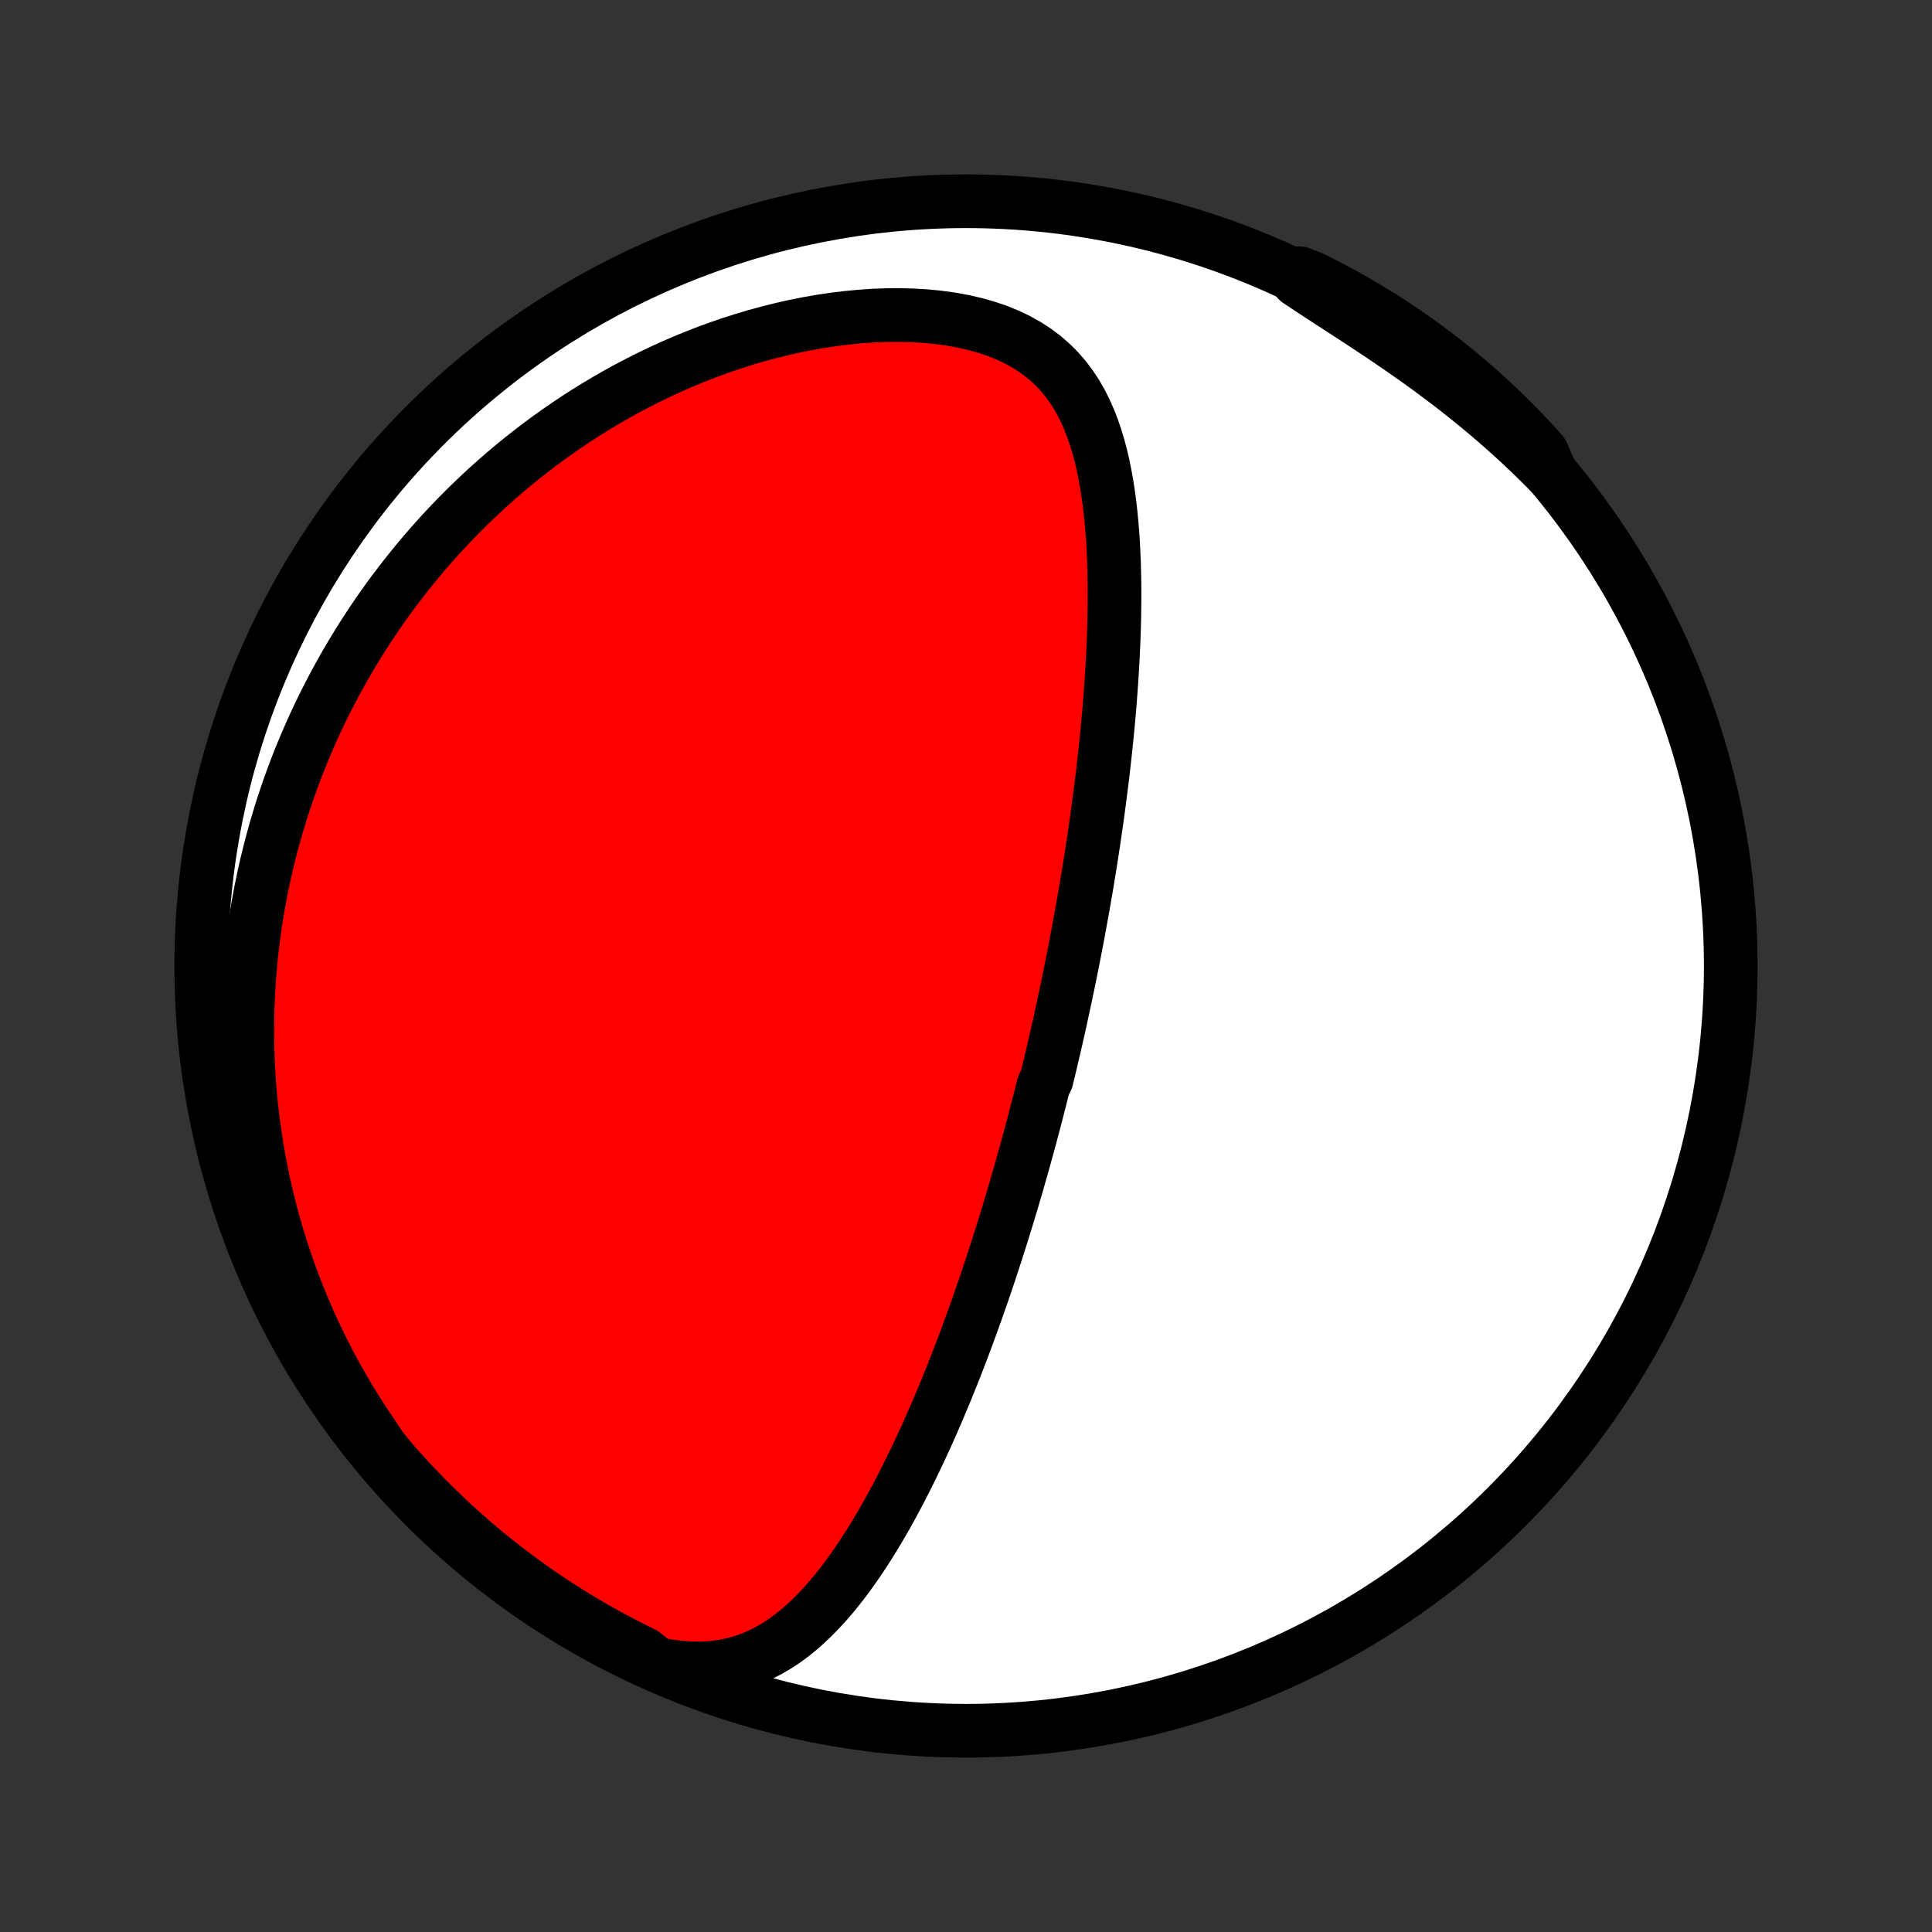 <?xml version="1.0" encoding="utf-8" standalone="no"?>
<!DOCTYPE svg PUBLIC "-//W3C//DTD SVG 1.1//EN"
  "http://www.w3.org/Graphics/SVG/1.1/DTD/svg11.dtd">
<!-- Created with matplotlib (http://matplotlib.org/) -->
<svg height="72pt" version="1.1" viewBox="0 0 72 72" width="72pt" xmlns="http://www.w3.org/2000/svg" xmlns:xlink="http://www.w3.org/1999/xlink">
 <rect x="0" y="0" width="72" height="72" fill="#333333" stroke="none"/>
 <defs>
  <style type="text/css">
*{stroke-linecap:butt;stroke-linejoin:round;}
  </style>
 </defs>
 <g id="figure_1">
  <g id="patch_1">
   <path d="
M0 72
L72 72
L72 0
L0 0
z
" style="fill:none;"/>
  </g>
  <g id="axes_1">
   <g id="PatchCollection_1">
    <defs>
     <path d="
M36 -7.5
C43.558 -7.5 50.808 -10.503 56.153 -15.848
C61.497 -21.192 64.5 -28.442 64.5 -36
C64.5 -43.558 61.497 -50.808 56.153 -56.153
C50.808 -61.497 43.558 -64.5 36 -64.5
C28.442 -64.5 21.192 -61.497 15.848 -56.153
C10.503 -50.808 7.5 -43.558 7.5 -36
C7.5 -28.442 10.503 -21.192 15.848 -15.848
C21.192 -10.503 28.442 -7.5 36 -7.5
z
" id="C0_0_a811fe30f3"/>
     <path d="
M24.449 -9.995
L24.898 -9.91
L25.337 -9.854
L25.762 -9.825
L26.174 -9.823
L26.571 -9.848
L26.953 -9.899
L27.32 -9.975
L27.673 -10.073
L28.011 -10.193
L28.335 -10.333
L28.646 -10.49
L28.945 -10.664
L29.232 -10.853
L29.508 -11.056
L29.774 -11.27
L30.03 -11.495
L30.277 -11.73
L30.516 -11.973
L30.748 -12.223
L30.972 -12.481
L31.189 -12.744
L31.4 -13.012
L31.605 -13.285
L31.804 -13.562
L31.997 -13.842
L32.186 -14.125
L32.369 -14.411
L32.548 -14.698
L32.723 -14.987
L32.893 -15.278
L33.059 -15.569
L33.221 -15.861
L33.379 -16.154
L33.534 -16.447
L33.685 -16.74
L33.832 -17.033
L33.977 -17.326
L34.118 -17.618
L34.256 -17.909
L34.391 -18.2
L34.524 -18.489
L34.653 -18.778
L34.78 -19.066
L34.904 -19.353
L35.026 -19.639
L35.145 -19.923
L35.262 -20.206
L35.377 -20.488
L35.49 -20.768
L35.6 -21.047
L35.708 -21.325
L35.814 -21.602
L35.919 -21.876
L36.021 -22.15
L36.121 -22.422
L36.22 -22.693
L36.317 -22.962
L36.413 -23.23
L36.506 -23.497
L36.599 -23.762
L36.689 -24.026
L36.778 -24.289
L36.866 -24.55
L36.952 -24.811
L37.037 -25.07
L37.121 -25.328
L37.203 -25.585
L37.285 -25.841
L37.364 -26.096
L37.443 -26.349
L37.521 -26.602
L37.598 -26.855
L37.673 -27.106
L37.748 -27.356
L37.821 -27.606
L37.894 -27.855
L37.965 -28.103
L38.036 -28.351
L38.106 -28.598
L38.175 -28.845
L38.243 -29.091
L38.311 -29.337
L38.377 -29.583
L38.443 -29.828
L38.508 -30.073
L38.573 -30.318
L38.636 -30.562
L38.699 -30.807
L38.762 -31.052
L38.823 -31.296
L38.885 -31.541
L39.005 -31.786
L39.064 -32.031
L39.123 -32.276
L39.181 -32.522
L39.239 -32.768
L39.296 -33.015
L39.353 -33.262
L39.409 -33.509
L39.465 -33.757
L39.52 -34.006
L39.574 -34.256
L39.629 -34.506
L39.682 -34.757
L39.736 -35.009
L39.789 -35.262
L39.841 -35.516
L39.893 -35.771
L39.944 -36.027
L39.996 -36.285
L40.046 -36.543
L40.096 -36.803
L40.146 -37.065
L40.196 -37.328
L40.244 -37.592
L40.293 -37.858
L40.341 -38.125
L40.388 -38.395
L40.435 -38.666
L40.482 -38.938
L40.528 -39.213
L40.573 -39.489
L40.618 -39.768
L40.663 -40.048
L40.706 -40.331
L40.75 -40.616
L40.792 -40.903
L40.834 -41.192
L40.876 -41.483
L40.916 -41.777
L40.956 -42.074
L40.995 -42.372
L41.033 -42.674
L41.071 -42.977
L41.108 -43.284
L41.143 -43.593
L41.178 -43.904
L41.211 -44.218
L41.244 -44.535
L41.275 -44.855
L41.305 -45.177
L41.334 -45.502
L41.361 -45.829
L41.386 -46.159
L41.41 -46.492
L41.433 -46.828
L41.453 -47.166
L41.472 -47.507
L41.488 -47.85
L41.503 -48.195
L41.514 -48.543
L41.524 -48.893
L41.53 -49.245
L41.534 -49.6
L41.535 -49.956
L41.532 -50.314
L41.525 -50.673
L41.515 -51.034
L41.5 -51.395
L41.481 -51.758
L41.457 -52.121
L41.427 -52.485
L41.392 -52.848
L41.351 -53.211
L41.303 -53.573
L41.247 -53.934
L41.183 -54.293
L41.111 -54.649
L41.029 -55.003
L40.936 -55.353
L40.832 -55.698
L40.716 -56.039
L40.585 -56.373
L40.44 -56.7
L40.279 -57.019
L40.1 -57.329
L39.902 -57.629
L39.684 -57.917
L39.446 -58.192
L39.185 -58.453
L38.903 -58.699
L38.597 -58.929
L38.27 -59.141
L37.921 -59.336
L37.55 -59.512
L37.161 -59.669
L36.753 -59.807
L36.329 -59.926
L35.89 -60.026
L35.439 -60.108
L34.976 -60.172
L34.505 -60.218
L34.026 -60.247
L33.542 -60.26
L33.053 -60.257
L32.562 -60.239
L32.069 -60.206
L31.575 -60.159
L31.082 -60.099
L30.59 -60.026
L30.1 -59.94
L29.614 -59.843
L29.131 -59.734
L28.652 -59.615
L28.178 -59.486
L27.71 -59.347
L27.246 -59.199
L26.789 -59.042
L26.338 -58.877
L25.894 -58.704
L25.456 -58.524
L25.025 -58.336
L24.601 -58.142
L24.184 -57.941
L23.775 -57.735
L23.373 -57.523
L22.978 -57.306
L22.59 -57.083
L22.21 -56.856
L21.837 -56.625
L21.472 -56.39
L21.114 -56.15
L20.763 -55.907
L20.419 -55.661
L20.082 -55.412
L19.753 -55.159
L19.43 -54.904
L19.114 -54.647
L18.805 -54.386
L18.503 -54.124
L18.207 -53.86
L17.918 -53.593
L17.635 -53.325
L17.358 -53.055
L17.088 -52.783
L16.823 -52.51
L16.564 -52.235
L16.312 -51.959
L16.065 -51.682
L15.823 -51.404
L15.588 -51.124
L15.357 -50.843
L15.132 -50.562
L14.912 -50.279
L14.697 -49.996
L14.487 -49.711
L14.283 -49.426
L14.082 -49.139
L13.887 -48.852
L13.697 -48.564
L13.511 -48.276
L13.329 -47.986
L13.152 -47.696
L12.979 -47.404
L12.811 -47.112
L12.647 -46.819
L12.487 -46.525
L12.331 -46.231
L12.179 -45.935
L12.031 -45.639
L11.887 -45.341
L11.747 -45.043
L11.611 -44.744
L11.479 -44.444
L11.35 -44.142
L11.225 -43.84
L11.104 -43.536
L10.987 -43.231
L10.873 -42.926
L10.763 -42.618
L10.657 -42.31
L10.554 -42
L10.455 -41.689
L10.36 -41.377
L10.268 -41.063
L10.18 -40.748
L10.095 -40.431
L10.014 -40.112
L9.937 -39.792
L9.863 -39.47
L9.793 -39.146
L9.727 -38.82
L9.665 -38.493
L9.606 -38.163
L9.551 -37.832
L9.5 -37.499
L9.454 -37.163
L9.411 -36.826
L9.372 -36.486
L9.337 -36.144
L9.307 -35.799
L9.28 -35.452
L9.258 -35.103
L9.241 -34.752
L9.228 -34.397
L9.22 -34.04
L9.216 -33.681
L9.217 -33.319
L9.223 -32.954
L9.235 -32.586
L9.251 -32.215
L9.273 -31.842
L9.3 -31.466
L9.333 -31.087
L9.371 -30.704
L9.416 -30.319
L9.467 -29.931
L9.523 -29.54
L9.587 -29.146
L9.657 -28.749
L9.734 -28.349
L9.817 -27.945
L9.909 -27.539
L10.007 -27.13
L10.113 -26.718
L10.227 -26.303
L10.349 -25.886
L10.48 -25.466
L10.619 -25.043
L10.767 -24.617
L10.924 -24.19
L11.09 -23.76
L11.266 -23.328
L11.451 -22.894
L11.647 -22.458
L11.853 -22.021
L12.069 -21.583
L12.296 -21.143
L12.534 -20.703
L12.784 -20.263
L13.044 -19.823
L13.316 -19.383
L13.6 -18.944
L13.895 -18.506
L14.183 -18.069
L14.507 -17.662
L14.836 -17.284
L15.173 -16.912
L15.515 -16.546
L15.864 -16.185
L16.22 -15.831
L16.581 -15.482
L16.948 -15.14
L17.32 -14.804
L17.699 -14.475
L18.083 -14.152
L18.473 -13.836
L18.867 -13.527
L19.267 -13.225
L19.673 -12.929
L20.083 -12.64
L20.498 -12.359
L20.918 -12.085
L21.342 -11.818
L21.771 -11.558
L22.204 -11.306
L22.641 -11.062
L23.083 -10.825
L23.528 -10.595
L23.977 -10.374
z
" id="C0_1_d8de141c5d"/>
     <path d="
M57.794 -54.362
L57.416 -54.742
L57.03 -55.119
L56.636 -55.491
L56.233 -55.858
L55.824 -56.221
L55.407 -56.578
L54.983 -56.93
L54.553 -57.277
L54.117 -57.618
L53.676 -57.953
L53.231 -58.283
L52.782 -58.606
L52.331 -58.923
L51.879 -59.234
L51.427 -59.54
L50.975 -59.839
L50.526 -60.134
L50.081 -60.423
L49.642 -60.708
L49.21 -60.989
L48.787 -61.267
L48.374 -61.542
L48.441 -61.815
L48.887 -61.641
L49.329 -61.42
L49.766 -61.191
L50.2 -60.955
L50.629 -60.711
L51.053 -60.459
L51.473 -60.2
L51.889 -59.934
L52.299 -59.66
L52.705 -59.379
L53.105 -59.091
L53.501 -58.796
L53.89 -58.494
L54.275 -58.185
L54.654 -57.87
L55.027 -57.547
L55.394 -57.218
L55.756 -56.883
L56.111 -56.541
L56.461 -56.194
L56.804 -55.84
L57.141 -55.479
L57.471 -55.113
z
" id="C0_2_0609e62b15"/>
    </defs>
    <g clip-path="url(#p1bffca34e9)">
     <use style="fill:#ffffff;stroke:#000000;stroke-width:2.0;" x="0.0" xlink:href="#C0_0_a811fe30f3" y="72.0"/>
    </g>
    <g clip-path="url(#p1bffca34e9)">
     <use style="fill:#ff0000;stroke:#000000;stroke-width:2.0;" x="0.0" xlink:href="#C0_1_d8de141c5d" y="72.0"/>
    </g>
    <g clip-path="url(#p1bffca34e9)">
     <use style="fill:#ff0000;stroke:#000000;stroke-width:2.0;" x="0.0" xlink:href="#C0_2_0609e62b15" y="72.0"/>
    </g>
   </g>
  </g>
 </g>
 <defs>
  <clipPath id="p1bffca34e9">
   <rect height="72.0" width="72.0" x="0.0" y="0.0"/>
  </clipPath>
 </defs>
</svg>
